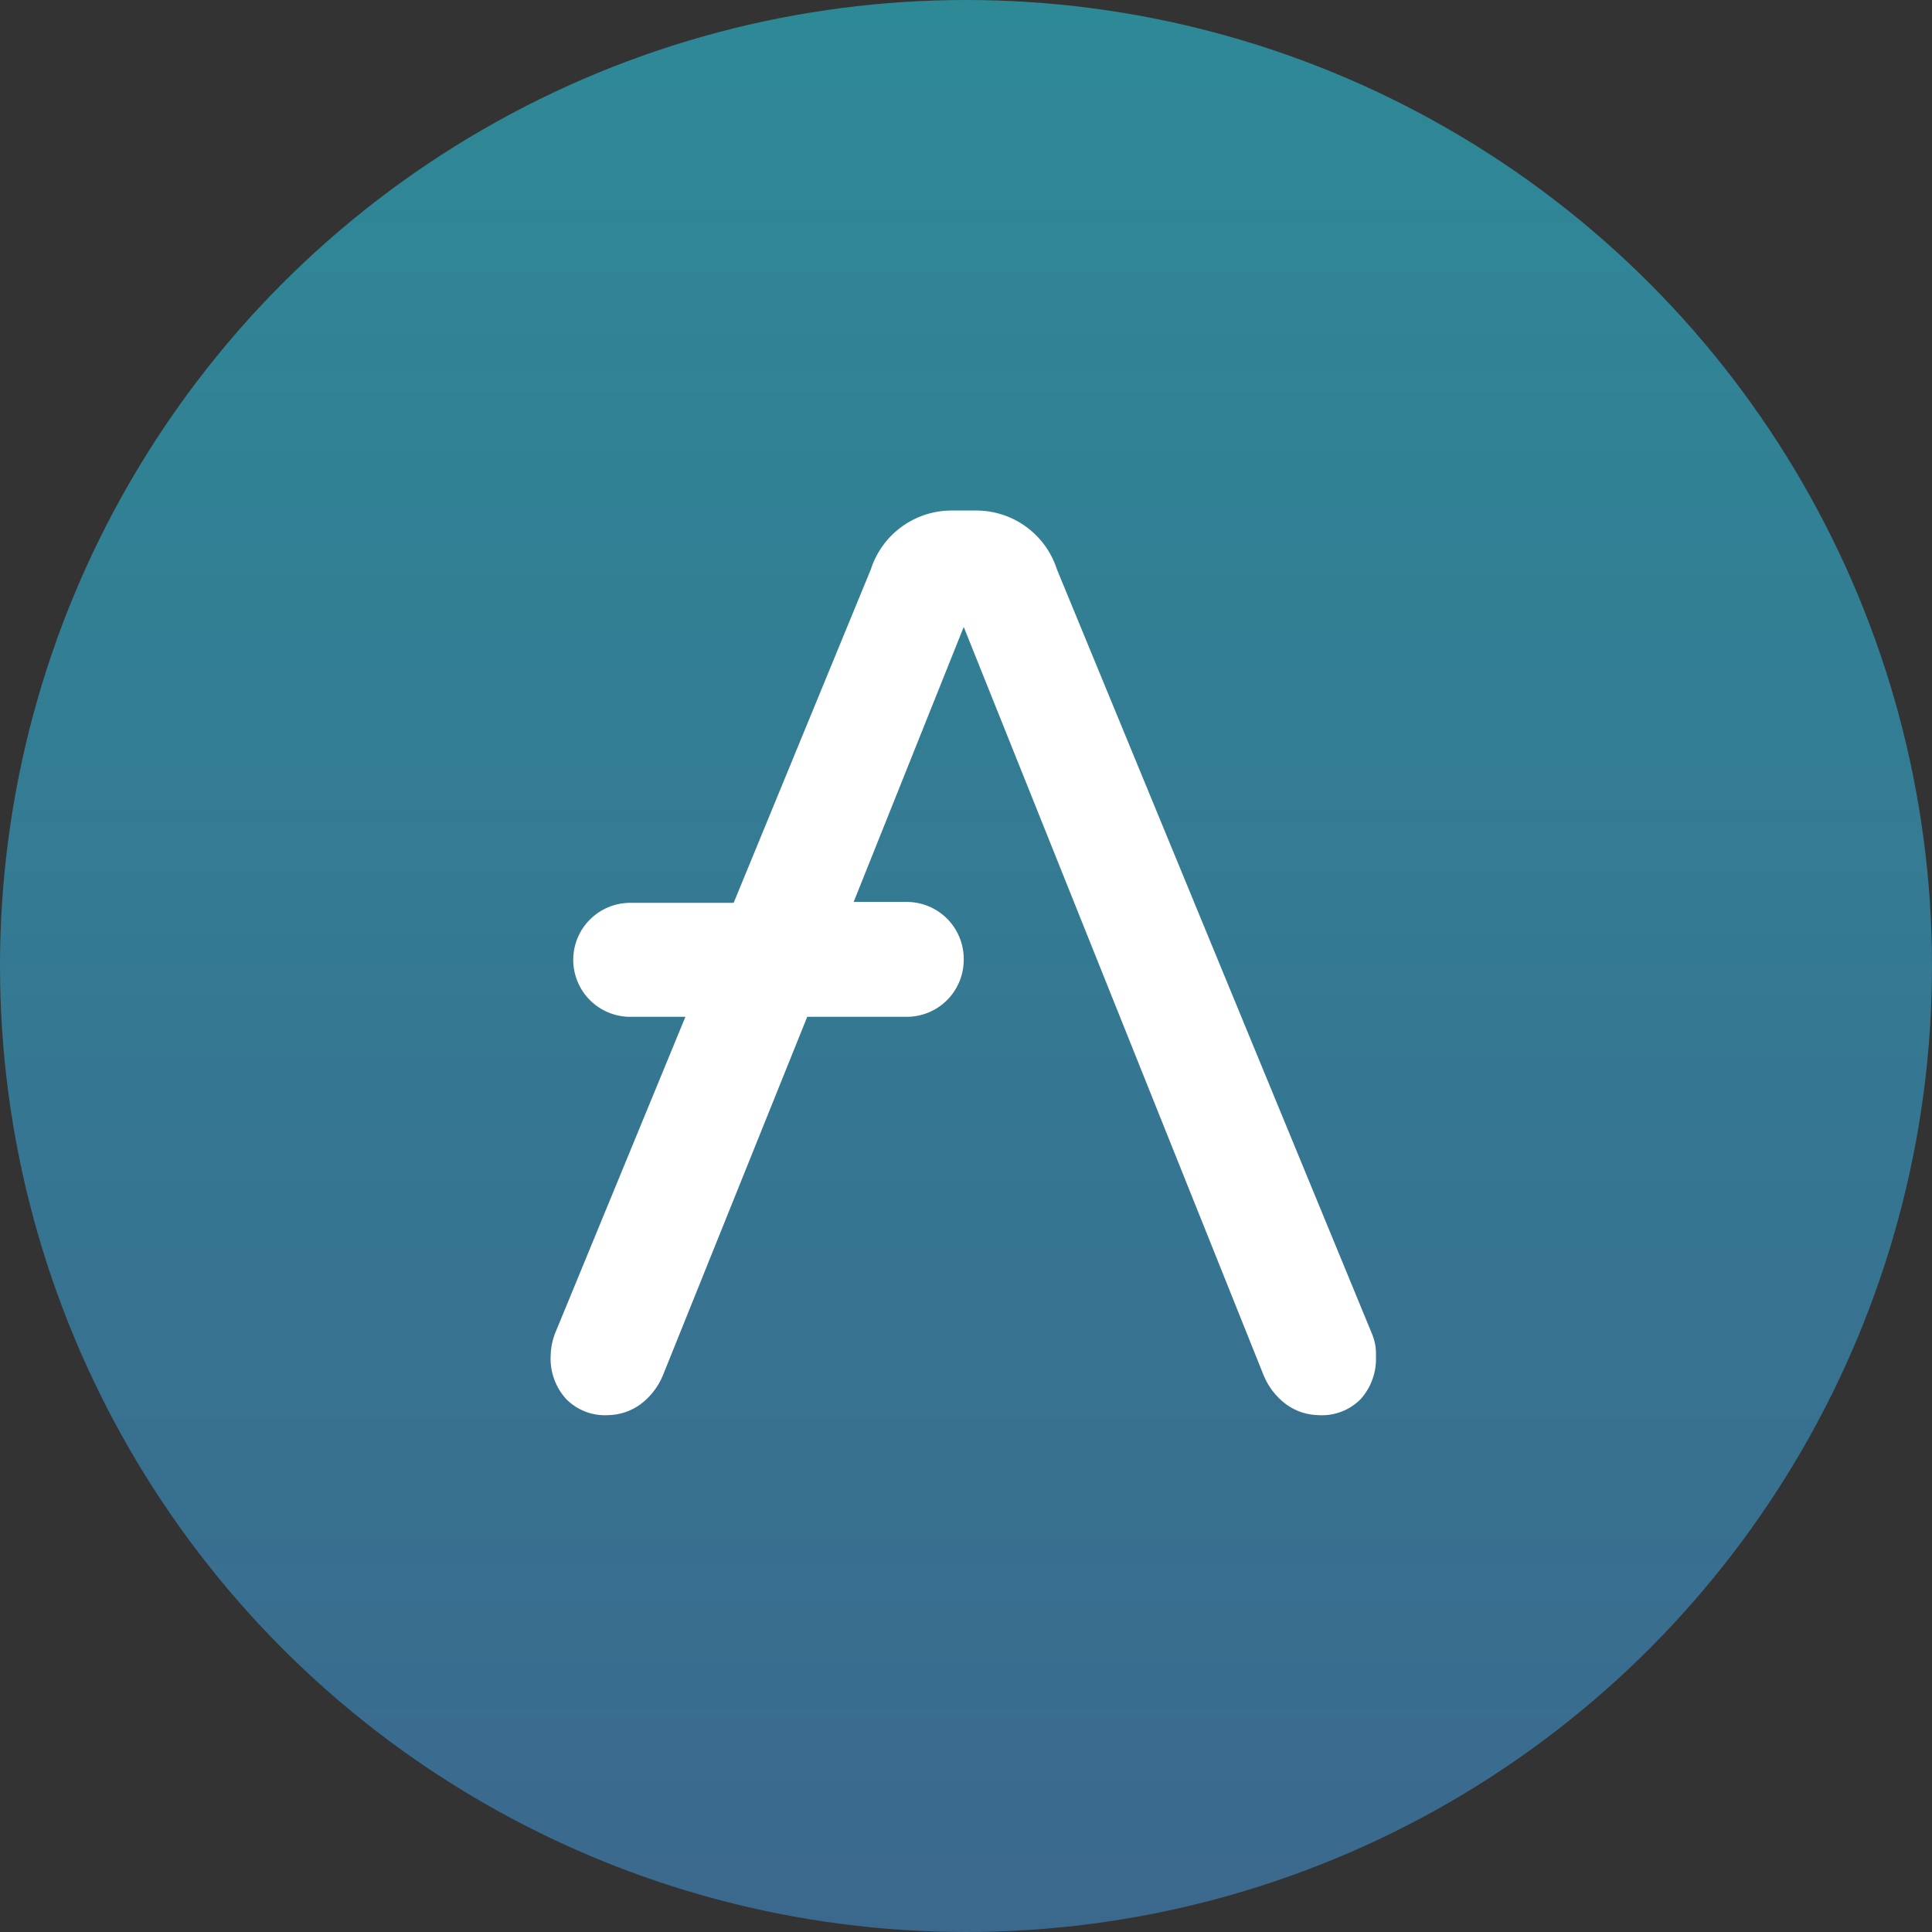 <svg width="193" height="193" viewBox="0 0 193 193" fill="none" xmlns="http://www.w3.org/2000/svg" data-reactroot=""><rect x="0" y="0" width="193" height="193" fill="#333333" stroke="none"/><circle cx="96.5" cy="96.5" r="96.5" fill="url(#aave_icon_eadc0f2f-7ec4-41b5-97e2-97f1d3c72d20)"></circle><path d="M137.09 133.327L105.581 56.874C105.04 55.19 103.985 53.718 102.564 52.664C101.143 51.61 99.428 51.029 97.659 51H94.888C93.124 51.035 91.415 51.62 90.001 52.673C88.586 53.726 87.535 55.195 86.995 56.874L73.289 90.19H62.897C61.403 90.206 59.974 90.809 58.921 91.868C57.867 92.928 57.272 94.359 57.264 95.853V95.914C57.272 97.408 57.867 98.839 58.921 99.899C59.974 100.958 61.403 101.561 62.897 101.577H68.47L55.396 133.327C55.147 134.023 55.015 134.756 55.005 135.496C54.943 137.057 55.495 138.582 56.541 139.743C57.082 140.297 57.736 140.73 58.458 141.01C59.18 141.291 59.954 141.413 60.728 141.37C61.898 141.353 63.035 140.974 63.981 140.285C64.966 139.547 65.736 138.559 66.21 137.423L80.639 101.577H90.61C92.11 101.569 93.546 100.97 94.606 99.909C95.666 98.849 96.266 97.413 96.273 95.914V95.763C96.266 94.263 95.666 92.828 94.606 91.767C93.546 90.707 92.11 90.108 90.61 90.1H85.278L96.273 62.627L126.246 137.423C126.72 138.559 127.49 139.547 128.475 140.285C129.421 140.974 130.558 141.353 131.728 141.37C132.507 141.418 133.287 141.297 134.015 141.017C134.742 140.736 135.401 140.301 135.946 139.743C136.981 138.577 137.521 137.053 137.452 135.496C137.49 134.755 137.366 134.015 137.09 133.327Z" fill="white"></path><defs><linearGradient id="aave_icon_eadc0f2f-7ec4-41b5-97e2-97f1d3c72d20" x1="96.5" y1="0" x2="96.5" y2="193" gradientUnits="userSpaceOnUse"><stop stop-color="#2E8997"></stop><stop offset="1" stop-color="#3B698E"></stop></linearGradient></defs></svg>